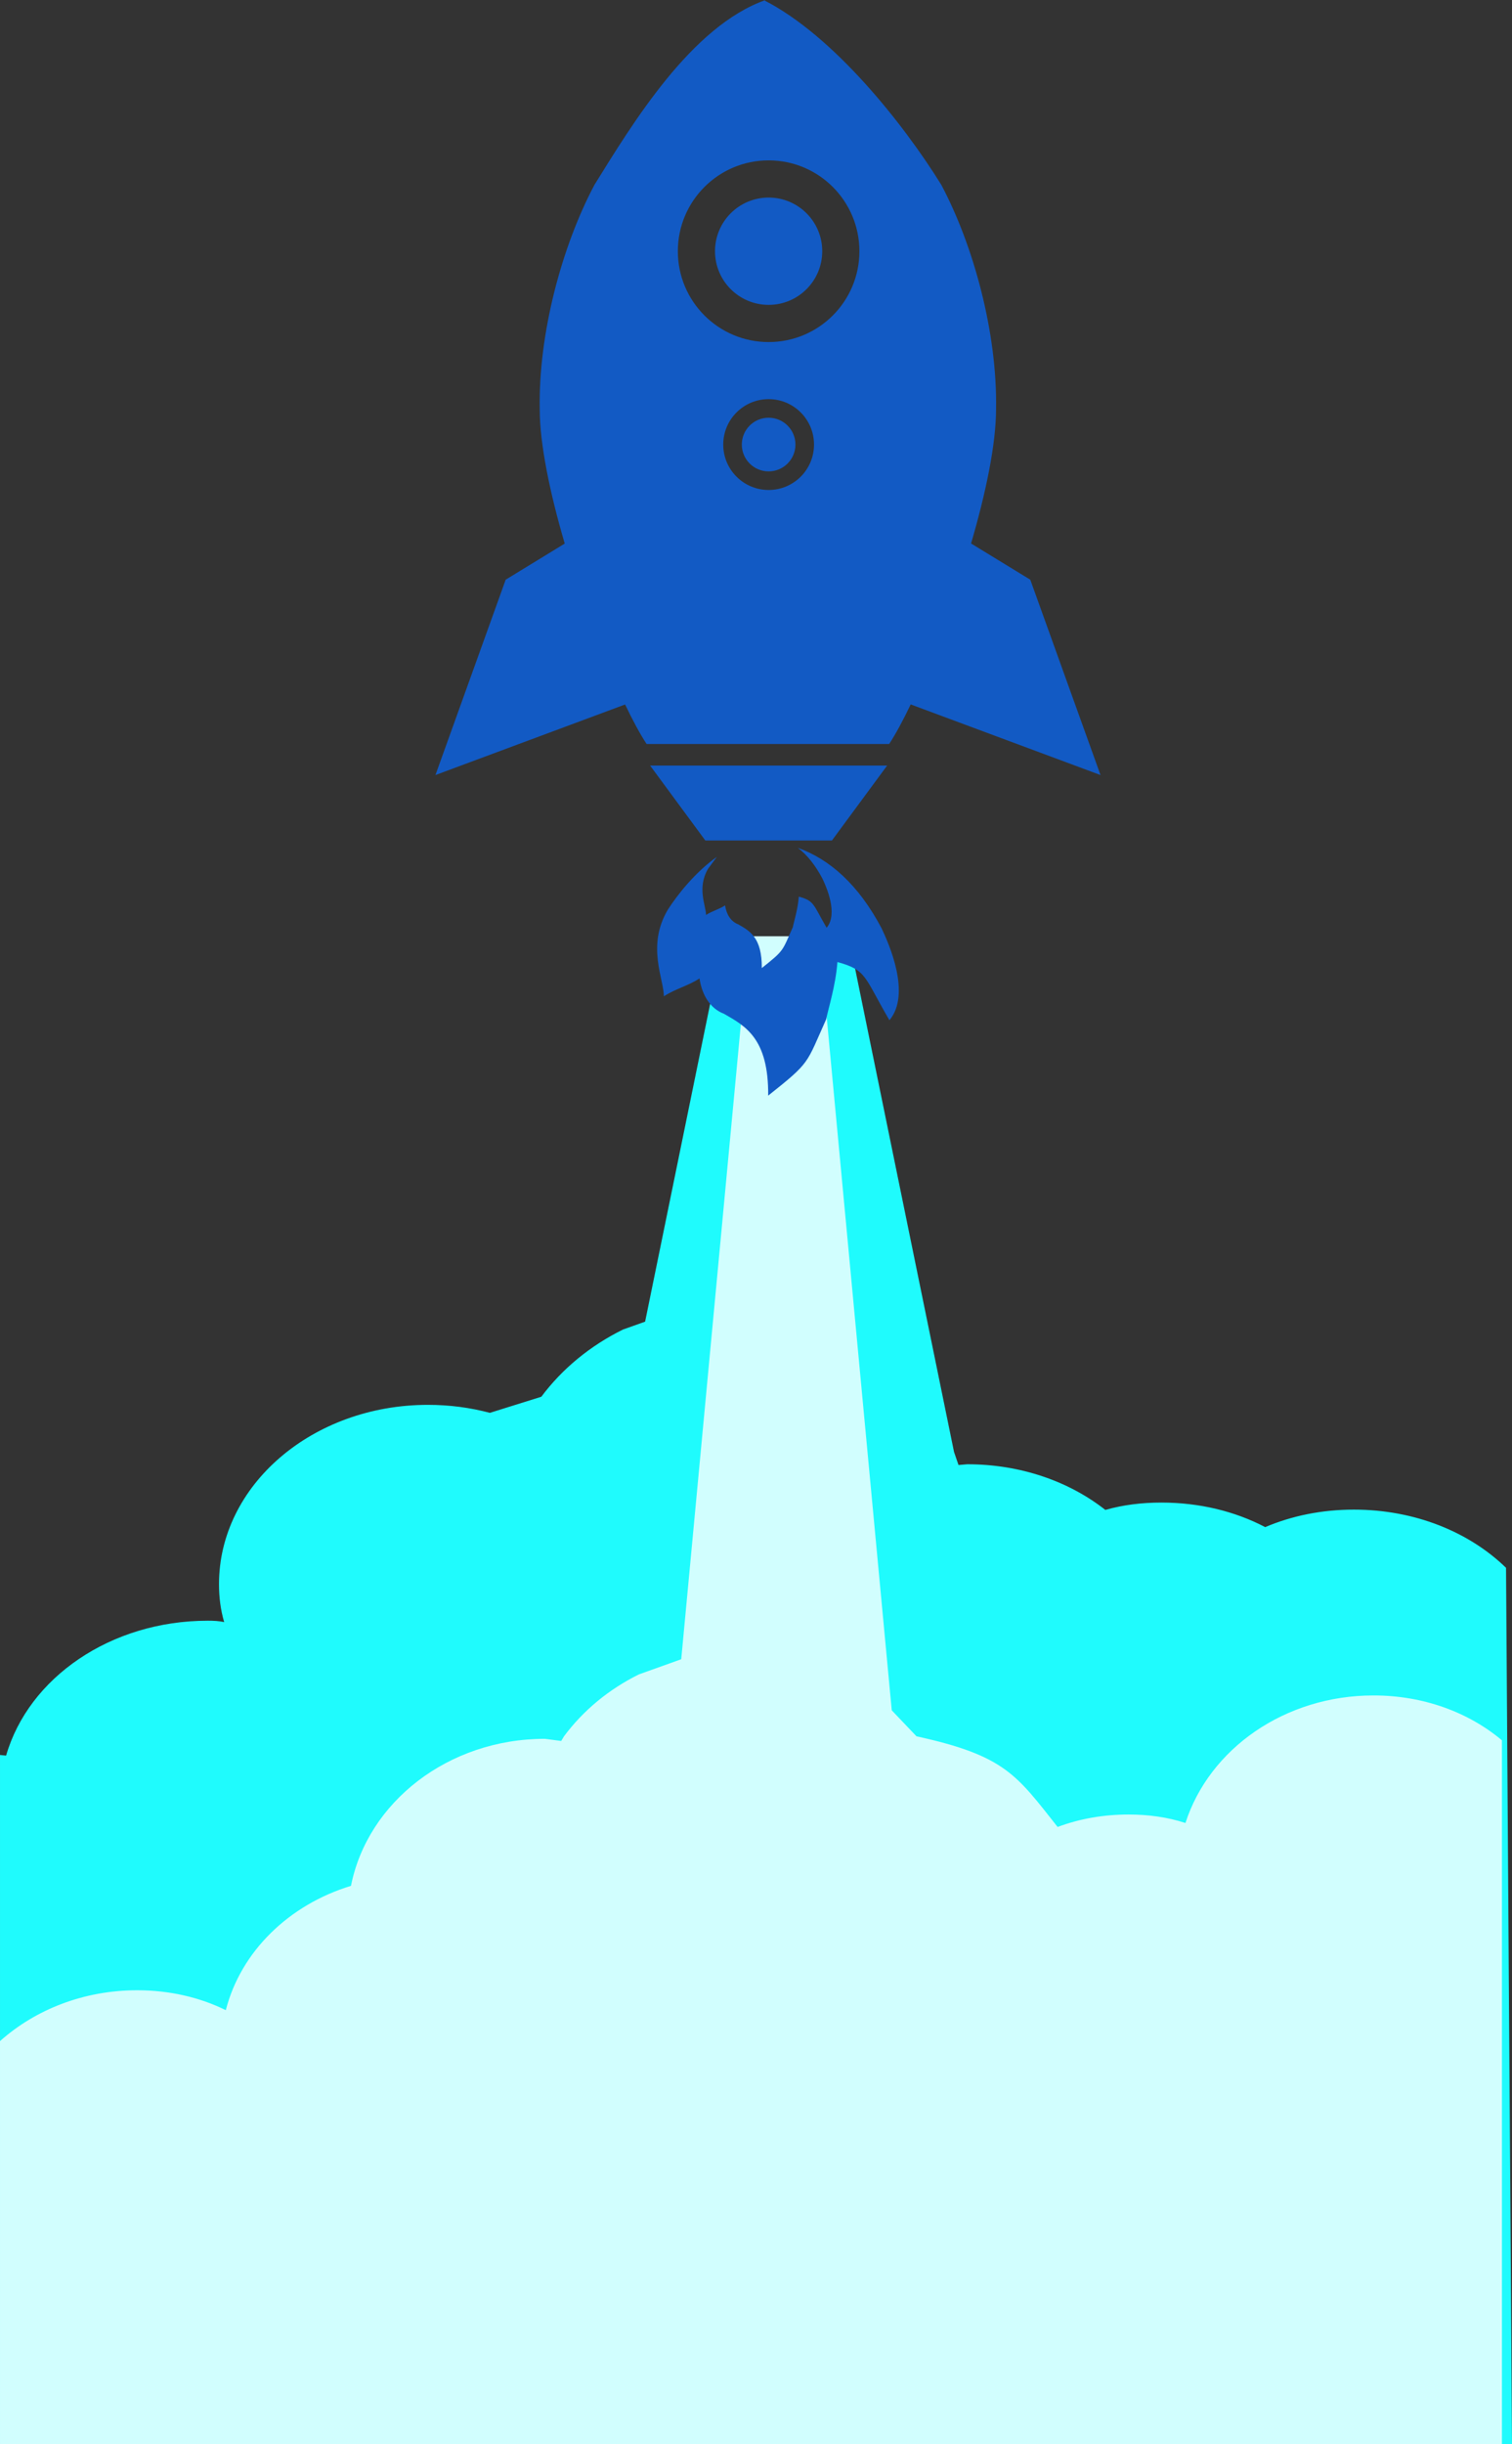 <?xml version="1.0" encoding="utf-8"?>
<svg viewBox="510.689 203.882 257.795 416.431" xmlns="http://www.w3.org/2000/svg">
  <rect x="510.689" y="203.882" width="257.795" height="416.431" fill="#333333" stroke="none"/>
  <path fill="#1ffbfd" d="m633.747 365.264l21.99 0l17.614 85.994l0.762 2.222l1.493 -0.129c9.066 0 17.342 2.904 23.543 7.781c3.014 -0.863 6.232 -1.253 9.557 -1.253c6.472 0 12.54 1.48 17.7 4.184c4.558 -1.944 9.697 -2.983 15.118 -2.983c10.315 0 19.606 3.759 25.943 9.916l1.017 149.317l-257.794 -0.466l0 -116.96l1.04 0.101c3.82 -13.227 17.78 -22.981 34.396 -22.981c0.941 0 1.874 0.031 2.784 0.241c-0.607 -2.068 -0.883 -4.233 -0.883 -6.454c0 -16.88 15.954 -30.564 35.635 -30.564c3.674 0 7.217 0.477 10.551 1.363l8.77 -2.741c3.553 -4.759 8.338 -8.704 13.941 -11.458l3.756 -1.337z" fill-rule="evenodd" style=""/>
  <path fill="#d1fefe" d="m638.411 363.389l11.932 0l12.389 131.884l4.217 4.429c15.127 3.301 17.057 6.603 24.063 15.443c3.73 -1.396 7.819 -2.12 12.093 -2.12c3.391 0 6.664 0.456 9.704 1.445c4.05 -12.597 16.886 -21.73 32.068 -21.73c8.438 0 16.151 2.822 21.89 7.644l0 119.93l-256.077 0l0 -68.682c6.016 -5.375 14.283 -8.664 23.394 -8.664c5.456 0 10.61 1.18 15.104 3.391c2.563 -9.991 10.742 -17.948 21.341 -21.18c2.83 -14.256 16.561 -25.048 33.064 -25.048l2.784 0.364l0.473 -0.793c3.256 -4.383 7.642 -8.015 12.776 -10.552l7.215 -2.581z" fill-rule="evenodd" style=""/>
  <path fill="#125ac4" d="m646.724 348.335c5.379 1.919 10.315 6.213 14.273 13.702c1.241 2.616 5.088 11.188 1.34 15.665c-4.367 -7.46 -3.826 -8.534 -8.868 -9.914c-0.302 4.095 -1.623 8.139 -1.914 9.743c-3.47 7.714 -2.621 7.237 -9.888 13.015c0.07 -9.759 -3.881 -11.848 -7.534 -13.938c-2.395 -0.903 -3.77 -3.256 -4.177 -6.026c-2 1.295 -4.072 1.746 -6.079 3.041c0 -2.953 -2.979 -8.587 0.67 -14.743c1.674 -2.618 4.738 -6.451 8.364 -9.005l-1.486 2.007c-1.951 3.291 -0.358 6.303 -0.358 7.882c1.073 -0.693 2.181 -0.934 3.25 -1.626c0.218 1.481 0.953 2.739 2.233 3.222c1.953 1.117 4.066 2.234 4.028 7.452c3.886 -3.089 3.432 -2.834 5.287 -6.959c0.156 -0.858 0.862 -3.02 1.023 -5.209c2.696 0.738 2.406 1.312 4.741 5.301c2.004 -2.394 -0.053 -6.977 -0.717 -8.375c-1.221 -2.309 -2.615 -4.05 -4.189 -5.235zm-25.188 -14.02l40.408 0l-9.413 12.766l-21.583 0l-9.413 -12.766zm20.204 -59.263c2.524 0 4.571 2.046 4.571 4.571c0 2.524 -2.046 4.571 -4.571 4.571c-2.524 0 -4.571 -2.046 -4.571 -4.571c0 -2.524 2.046 -4.571 4.571 -4.571zm0 -3.168c-4.274 0 -7.739 3.465 -7.739 7.739c0 4.274 3.465 7.739 7.739 7.739c4.274 0 7.739 -3.465 7.739 -7.739c0 -4.274 -3.465 -7.739 -7.739 -7.739zm0 -34.342c5.049 0 9.141 4.093 9.141 9.141c0 5.049 -4.093 9.141 -9.141 9.141c-5.049 0 -9.141 -4.093 -9.141 -9.141c0 -5.049 4.093 -9.141 9.141 -9.141zm0 -6.337c-8.548 0 -15.478 6.93 -15.478 15.478c0 8.548 6.93 15.478 15.478 15.478c8.548 0 15.478 -6.93 15.478 -15.478c0 -8.548 -6.93 -15.478 -15.478 -15.478zm-0.51 -27.322l-0.251 0.047c11.843 6.055 23.709 20.985 30.191 31.423c5.549 10.437 9.579 25.331 9.344 38.258c0 5.903 -1.732 14.256 -4.259 22.865l10.096 6.17l11.976 33.284l-32.365 -12.034c-1.302 2.732 -2.555 5.038 -3.672 6.746l-41.354 0c-1.116 -1.706 -2.367 -4.008 -3.667 -6.735l-32.338 12.023l11.976 -33.284l10.069 -6.154c-2.53 -8.614 -4.264 -16.974 -4.264 -22.881c-0.236 -12.926 3.794 -27.82 9.344 -38.258c6.482 -10.437 16.516 -27.03 29.174 -31.47z" fill-rule="evenodd" style=""/>
</svg>